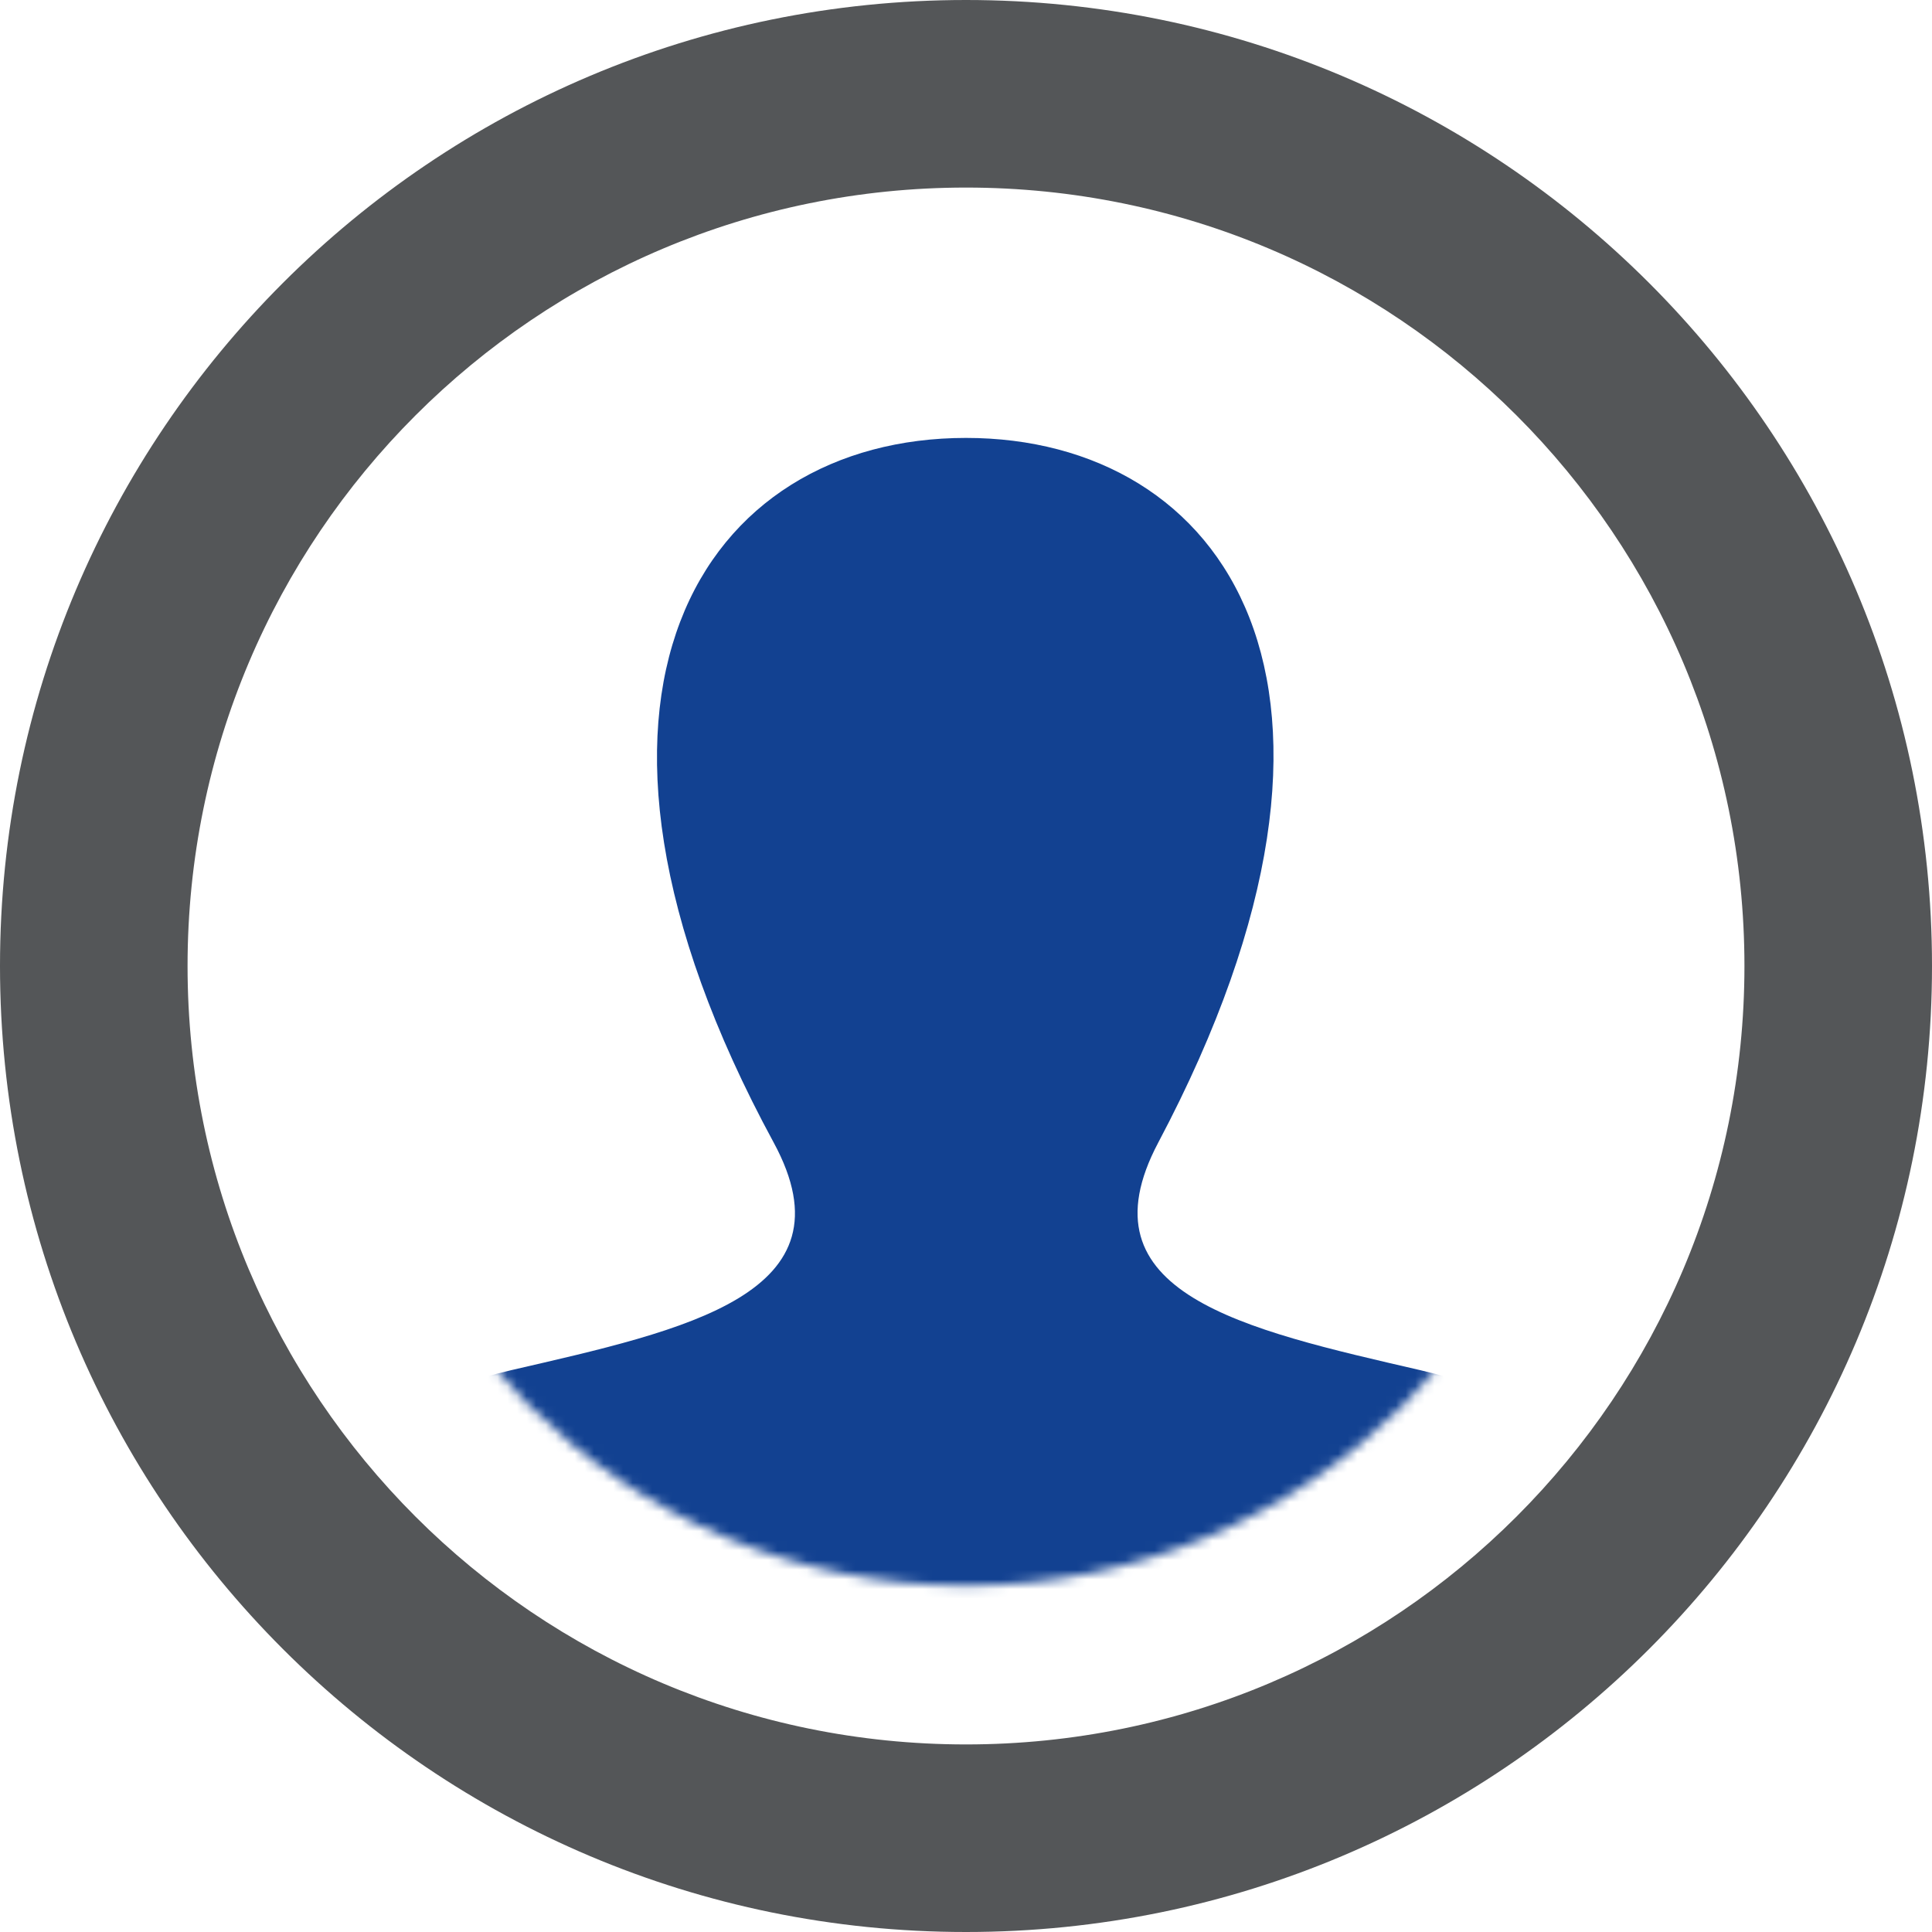 <?xml version="1.0" encoding="UTF-8" standalone="no"?>
<svg width="200px" height="200px" viewBox="0 0 200 200" version="1.1" xmlns="http://www.w3.org/2000/svg" xmlns:xlink="http://www.w3.org/1999/xlink">
    <!-- Generator: Sketch 44.1 (41455) - http://www.bohemiancoding.com/sketch -->
    <title>user</title>
    <desc>Created with Sketch.</desc>
    <defs>
        <path d="M100,35.855 C135.45,35.855 164.146,64.542 164.146,100 C164.146,135.449 135.457,164.145 100,164.145 C64.55,164.145 35.854,135.457 35.854,100 C35.854,64.551 64.544,35.855 100,35.855" id="path-1"></path>
    </defs>
    <g id="Page-1" stroke="none" stroke-width="1" fill="none" fill-rule="evenodd">
        <g id="user">
            <path d="M100,0 C44.771,0 0,44.771 0,100 C0,155.229 44.771,200 100,200 C155.229,200 200,155.229 200,100 C200,44.771 155.229,0 100,0 M100,19.417 C144.535,19.417 180.584,55.456 180.584,100 C180.584,144.533 144.543,180.583 100,180.583 C55.465,180.583 19.416,144.543 19.416,100 C19.416,55.467 55.459,19.417 100,19.417" id="Fill-10-Copy" fill="#545658"></path>
            <mask id="mask-2" fill="white">
                <use xlink:href="#path-1"></use>
            </mask>
            <g id="Path"></g>
            <path d="M163.979,173.333 L97.606,192 L36.021,173.333 L36,166.688 C36,153.259 37.067,145.504 52.94,141.835 C70.904,137.685 88.612,133.984 80.089,118.272 C54.85,71.733 72.899,45.333 99.995,45.333 C126.568,45.333 145.076,70.752 119.9,118.283 C111.633,133.899 128.712,137.611 147.049,141.845 C162.944,145.515 164,153.28 164,166.731 L163.979,173.333 Z" id="Shape-Copy" fill="#124191" fill-rule="nonzero" mask="url(#mask-2)"></path>
        </g>
    </g>
</svg>